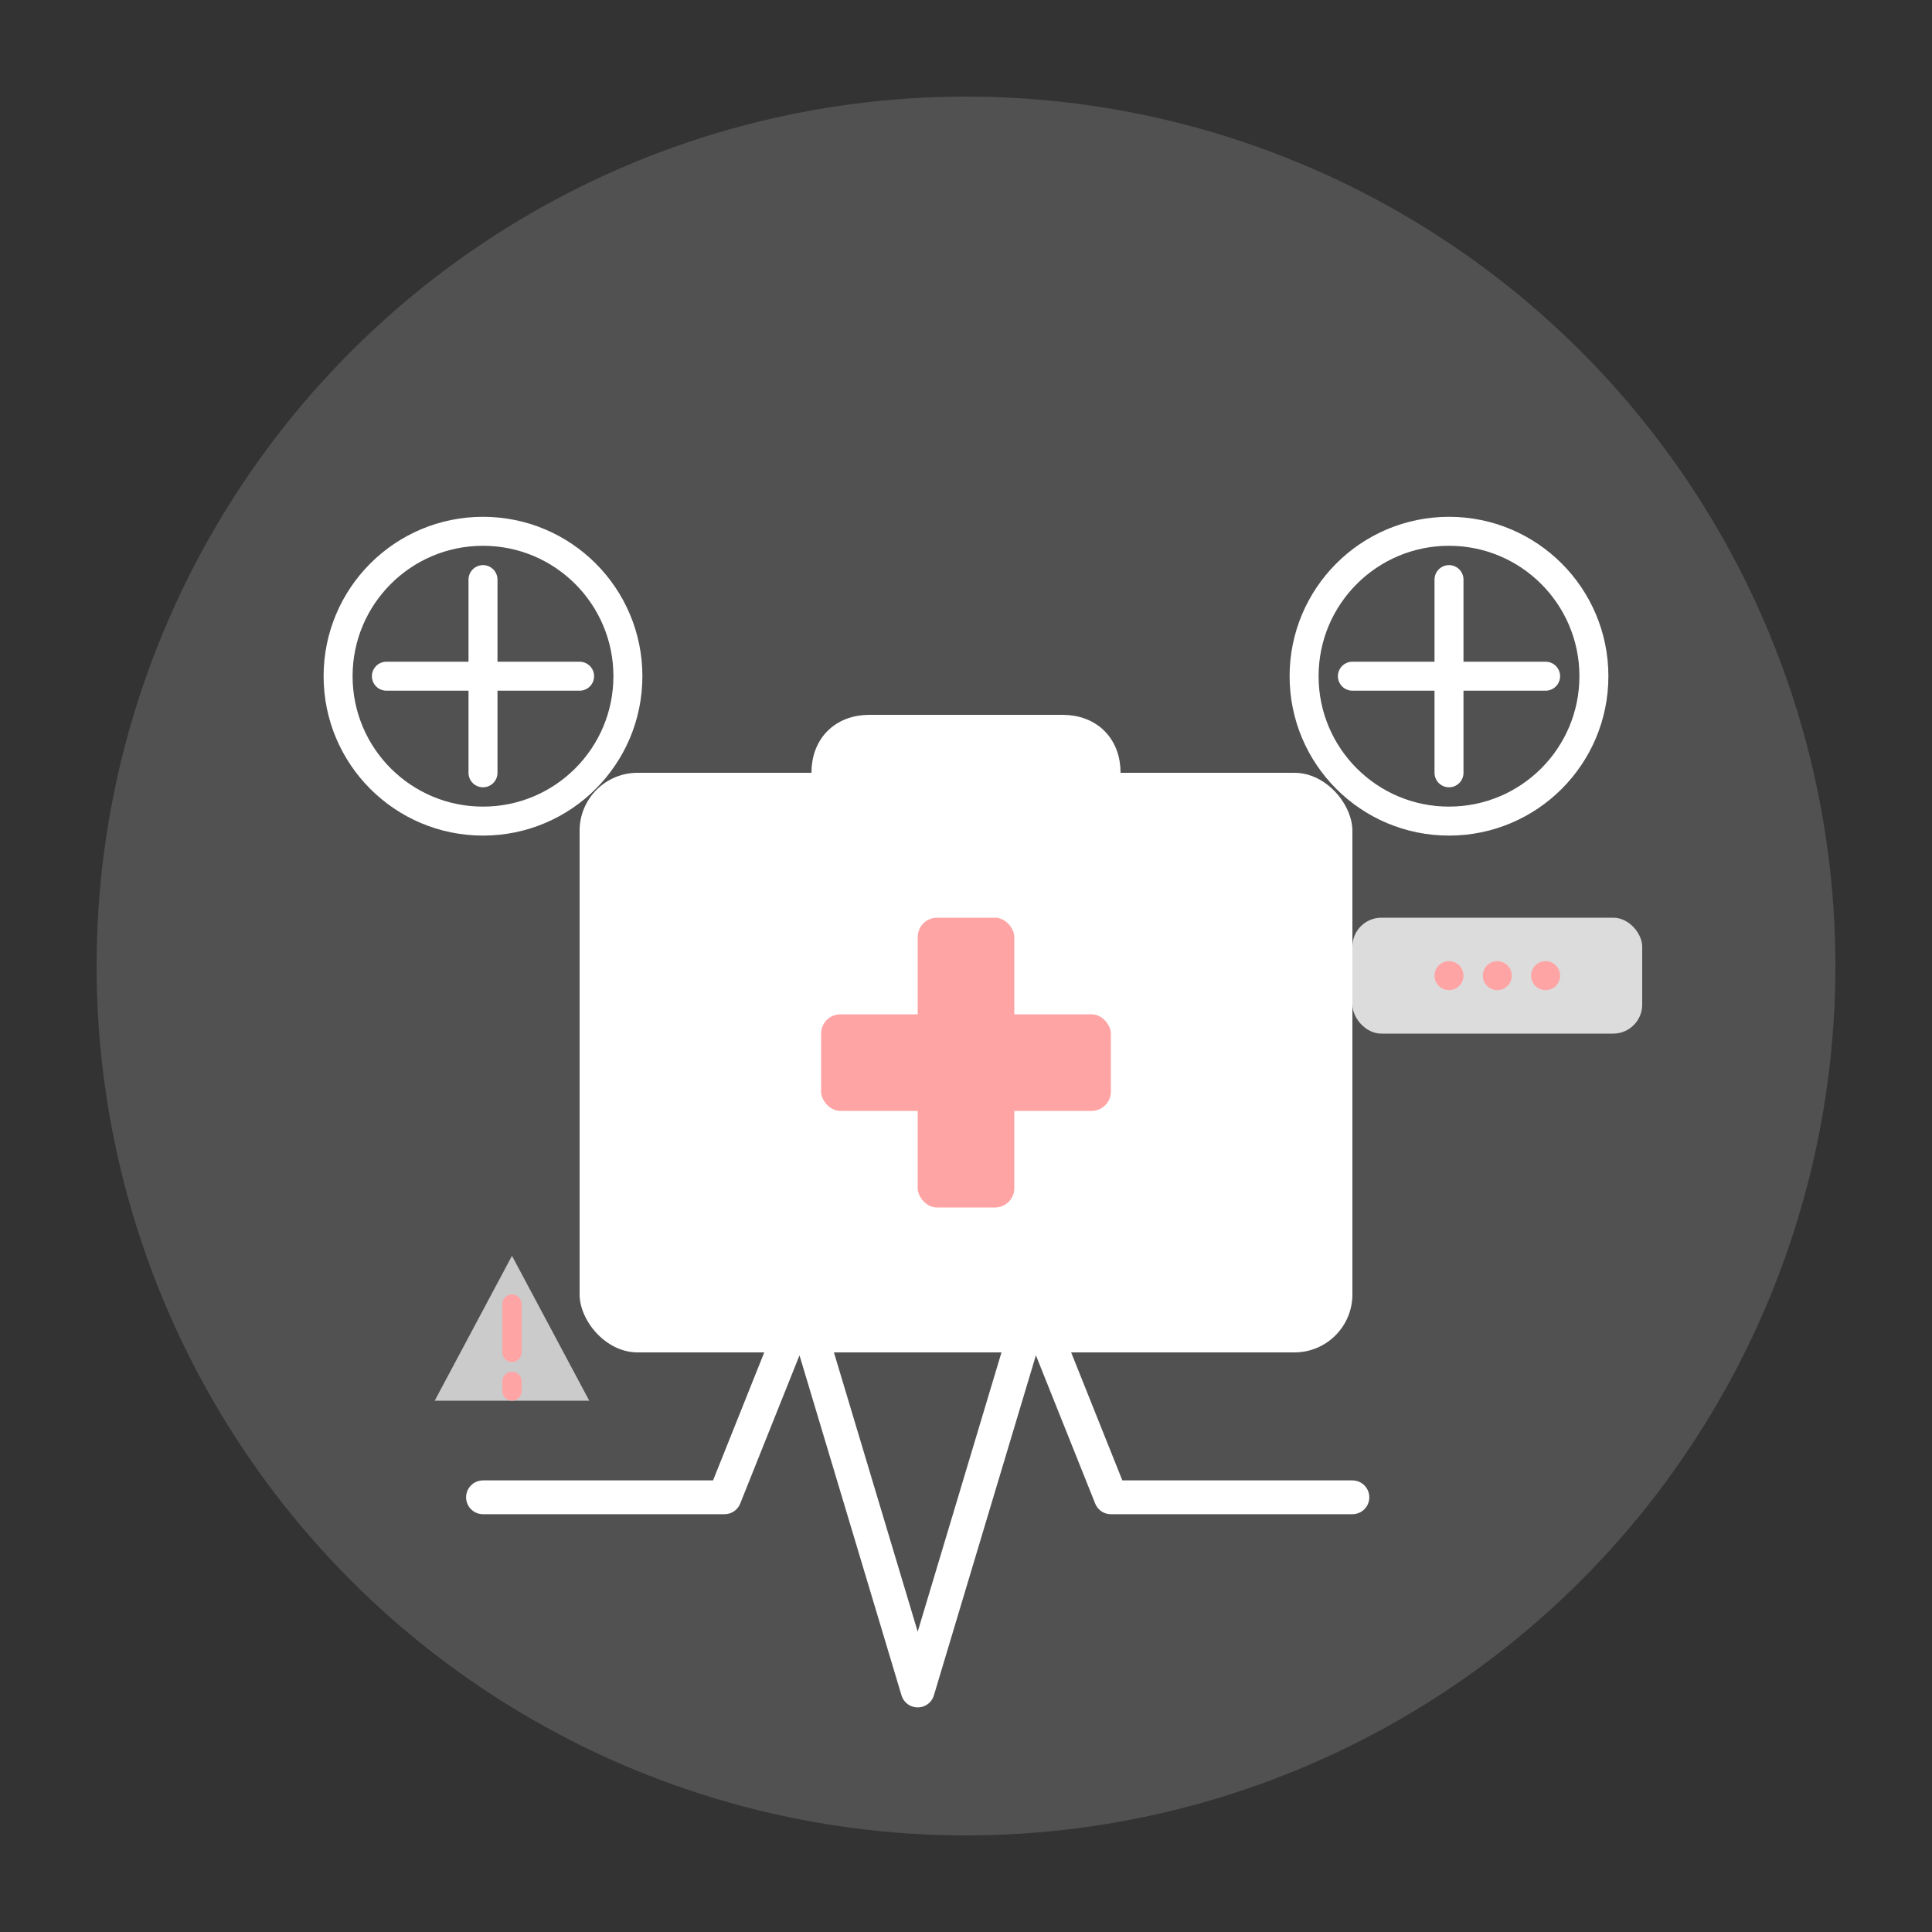 <svg xmlns="http://www.w3.org/2000/svg" viewBox="0 0 200 200" fill="none">
  <rect x="0" y="0" width="200" height="200" fill="#333333" stroke="none"/>
  <circle cx="100" cy="100" r="90" fill="white" opacity="0.15"/>
  <!-- First aid kit -->
  <rect x="60" y="80" width="80" height="60" rx="6" fill="white"/>
  <rect x="65" y="85" width="70" height="50" rx="4" fill="white" stroke="white" stroke-width="2"/>
  
  <!-- Medical cross (large) -->
  <rect x="95" y="95" width="10" height="30" rx="2" fill="#ffa4a4"/>
  <rect x="85" y="105" width="30" height="10" rx="2" fill="#ffa4a4"/>
  
  <!-- Handle -->
  <path d="M85 80c0-3 2-5 5-5h20c3 0 5 2 5 5v5H85v-5z" fill="white" stroke="white" stroke-width="2"/>
  
  <!-- Emergency symbols around the kit -->
  <circle cx="50" cy="70" r="15" stroke="white" stroke-width="3" fill="none"/>
  <path d="M50 60v20m-10-10h20" stroke="white" stroke-width="3" stroke-linecap="round"/>
  
  <circle cx="150" cy="70" r="15" stroke="white" stroke-width="3" fill="none"/>
  <path d="M150 60v20m-10-10h20" stroke="white" stroke-width="3" stroke-linecap="round"/>
  
  <!-- Pulse/heartbeat line -->
  <path d="M50 155h25l8-20 12 40 12-40 8 20h25" stroke="white" stroke-width="3.5" stroke-linecap="round" stroke-linejoin="round"/>
  
  <!-- Bandage -->
  <rect x="140" y="95" width="30" height="12" rx="3" fill="white" opacity="0.8"/>
  <circle cx="150" cy="101" r="1.5" fill="#ffa4a4"/>
  <circle cx="155" cy="101" r="1.5" fill="#ffa4a4"/>
  <circle cx="160" cy="101" r="1.5" fill="#ffa4a4"/>
  
  <!-- Alert triangle -->
  <path d="M45 145l8-15 8 15h-16z" fill="white" opacity="0.7"/>
  <path d="M53 140v-5m0 8v1" stroke="#ffa4a4" stroke-width="2" stroke-linecap="round"/>
</svg>
